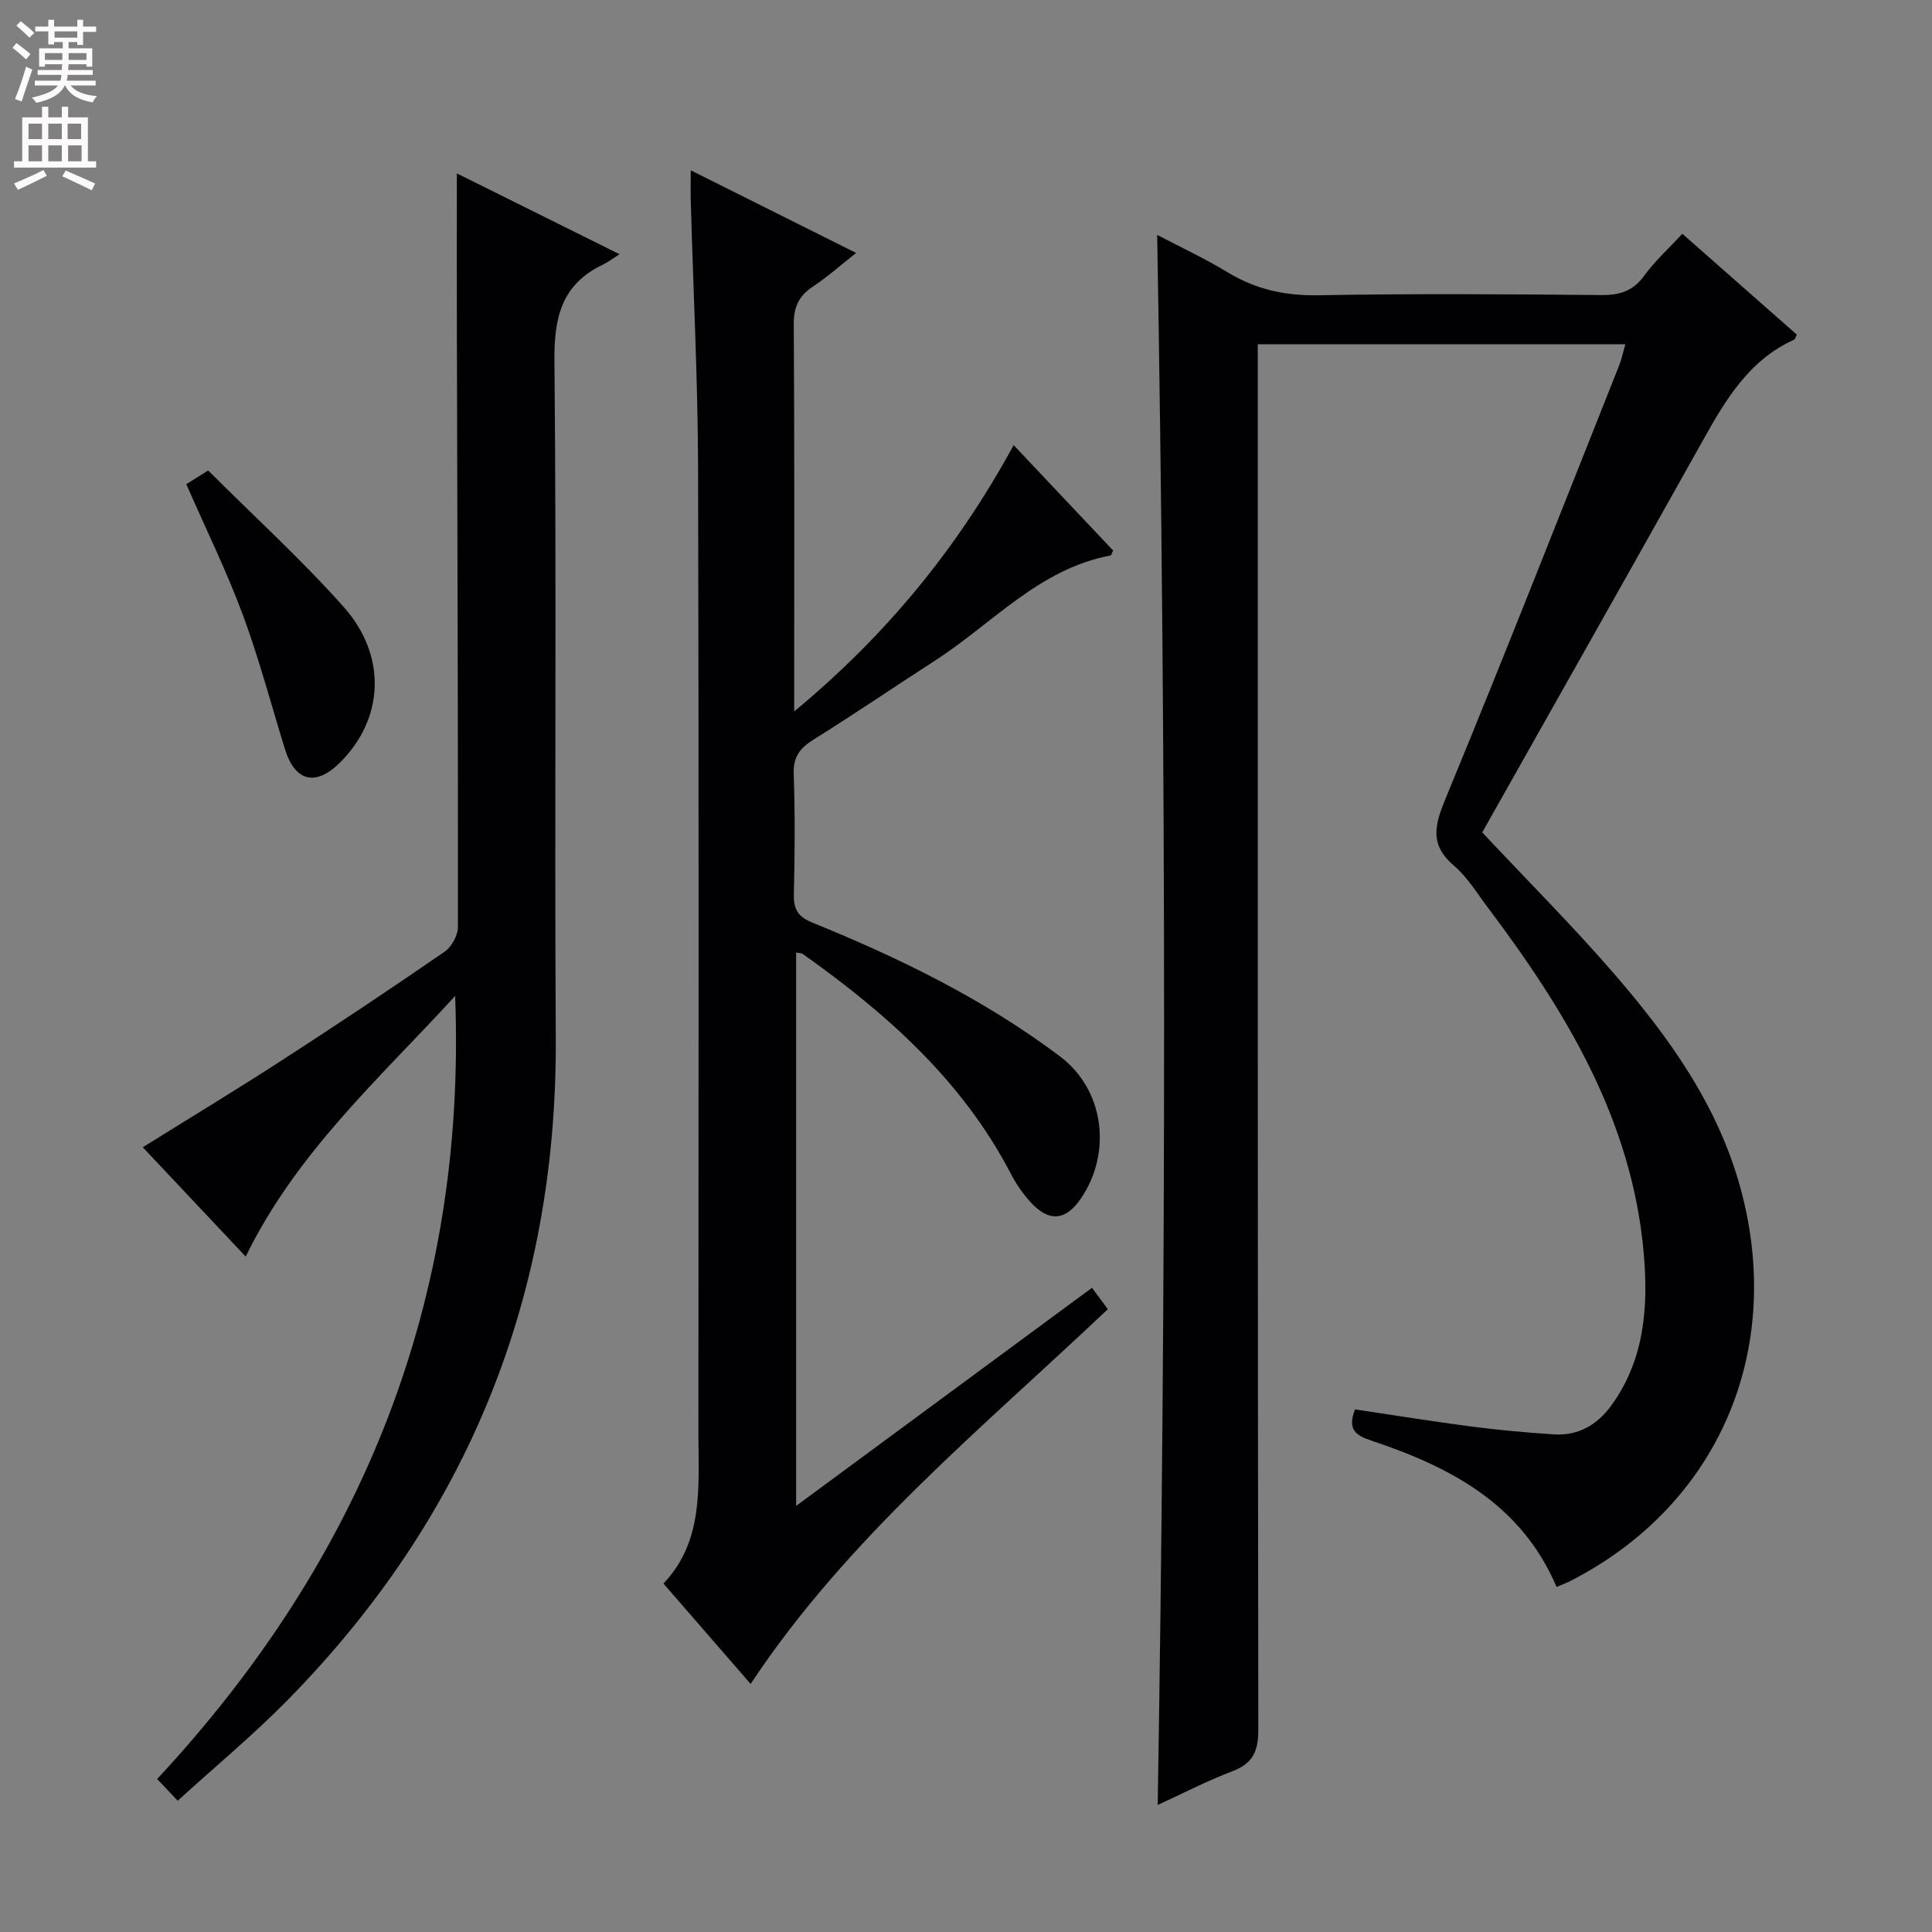 <svg enable-background="new 0 0 400 400" viewBox="0 0 400 400" xmlns="http://www.w3.org/2000/svg"><rect x="0" y="0" width="400" height="400" fill="#808080" stroke="none"/><g fill="#010103"><path d="m336.51 71.27c-25.35 0-50.3 0-76.1 0v6.82c0 93.33-.03 186.65.11 279.98.01 4.47-1.09 7.03-5.37 8.65-5.26 1.99-10.29 4.61-15.46 6.98 1.77-108.19 1.79-216.26-.11-325.07 4.91 2.58 9.93 4.91 14.63 7.77 5.87 3.57 11.98 4.86 18.88 4.73 19.49-.36 39-.22 58.49-.04 3.81.03 6.55-.85 8.86-4.04 2.23-3.06 5.1-5.65 7.87-8.65 8.06 7.1 15.9 14.01 23.7 20.88-.26.5-.33.95-.56 1.05-9.38 4.23-14.21 12.49-18.95 20.97-15.17 27.13-30.49 54.18-45.62 81.04 9.47 10.1 18.64 19.27 27.11 29.04 11.48 13.25 21.67 27.36 26.39 44.72 9.13 33.61-4.63 65.54-35.2 81.2-.85.44-1.76.77-2.91 1.26-7.31-17.19-22.03-24.86-38.36-30.3-3.24-1.08-5.01-2.32-3.36-6.46 8 1.19 16.13 2.51 24.28 3.57 5.59.73 11.22 1.23 16.85 1.6 5.07.34 9.03-1.98 11.95-6.01 6.85-9.48 7.66-20.34 6.69-31.47-2.42-27.65-16.2-50.23-32.36-71.7-2.2-2.92-4.16-6.19-6.89-8.52-5.03-4.28-4.13-8.25-1.83-13.81 12.29-29.76 24.03-59.75 35.94-89.67.55-1.36.84-2.81 1.33-4.52z"/><path d="m143.01 35.26c11.93 5.96 22.89 11.44 34.24 17.11-3.19 2.51-5.92 4.96-8.94 6.96-2.94 1.94-4 4.26-3.97 7.84.16 24.66.09 49.33.09 73.99v6.14c19.12-15.86 33.78-33.77 45.44-55.14 7.09 7.51 13.88 14.7 20.59 21.82-.26.53-.35.98-.52 1.02-14.82 2.78-24.5 14.13-36.38 21.79-8.38 5.4-16.63 11.03-25.09 16.31-2.81 1.76-4.26 3.54-4.14 7.1.29 8.32.22 16.66.03 24.99-.07 3.1.87 4.63 3.89 5.85 18.06 7.34 35.46 15.83 51.18 27.65 9.25 6.95 10.78 19.92 4.42 29.36-3.18 4.72-6.67 5.06-10.54.78-1.55-1.71-2.91-3.66-3.97-5.71-10.03-19.34-25.75-33.28-43.16-45.63-.24-.17-.63-.14-1.35-.28v114.57c20.63-15.21 40.64-29.96 61.26-45.16 1.03 1.39 2.08 2.82 3.27 4.43-25.84 24.52-53.78 47.14-73.95 77.59-5.88-6.76-11.74-13.52-18.05-20.78 8.37-8.82 7.24-19.98 7.24-30.89.01-66.66.11-133.31-.07-199.97-.05-18.29-.99-36.58-1.5-54.87-.07-1.97-.02-3.93-.02-6.87z"/><path d="m36.79 372.82c-1.79-1.9-2.91-3.08-4.25-4.5 42.52-45.7 64.09-99.25 61.69-162.12-15.45 16.91-32.75 32.23-43.36 53.96-7.21-7.66-14.1-14.98-21.31-22.63 9.83-6.13 19.45-11.95 28.89-18.06 11.31-7.32 22.51-14.79 33.6-22.43 1.45-1 2.76-3.38 2.76-5.12.04-41.33-.12-82.66-.22-123.98-.03-10.46 0-20.92 0-32.04 10.64 5.29 21.54 10.7 33.69 16.74-1.62 1.01-2.53 1.7-3.54 2.19-8.47 4.08-10.04 10.88-9.95 19.89.46 46.66-.01 93.33.28 139.99.33 53.44-18.1 99.17-55.48 137.23-7.1 7.23-14.93 13.71-22.8 20.88z"/><path d="m38.57 100.24c1.27-.79 2.52-1.57 4.53-2.83 9.38 9.37 19.22 18.34 28.03 28.22 9.11 10.22 8.33 23.28-.77 32.28-5.01 4.96-9.28 3.91-11.36-2.8-2.89-9.33-5.38-18.8-8.77-27.94-3.35-9-7.61-17.66-11.66-26.93z"/></g><path d="m2.6 9.9.8-1c.9.7 1.9 1.4 2.9 2.3l-.9 1.1c-1.1-1-2-1.8-2.8-2.4zm.5 10.6c.9-2.1 1.6-4.3 2.3-6.7.4.2.8.4 1.3.6-.7 2.1-1.5 4.3-2.2 6.6zm.3-15.2.9-.9c1 .8 2 1.6 2.8 2.4l-1 1c-.9-.9-1.8-1.7-2.7-2.5zm12.6-1.2h1.2v1.4h2.7v1.1h-2.7v2.7h-1.2v-.6h-1.8v1.3h4.9v3.8h-1.2v-.5h-3.7c0 .4-.1.9-.1 1.2h5.1v1h-5.2c0 .5-.1.9-.2 1.2h6v1h-5.2c1.1 1.3 2.9 2 5.5 2.2-.4.4-.7.8-.9 1.3-2.9-.5-4.8-1.6-5.7-3.5h-.1c-.8 1.7-2.7 2.9-5.9 3.6-.2-.4-.6-.8-.9-1.1 2.8-.6 4.6-1.4 5.4-2.5h-4.8v-1h5.3c.1-.3.2-.7.2-1.2h-4.9v-1h5c0-.4 0-.8.1-1.2h-3.6v.5h-1.2v-3.8h4.9v-1.3h-1.8v.5h-1.2v-2.7h-2.7v-1h2.7v-1.4h1.2v1.4h4.8zm-6.7 8.3h3.6c0-.4 0-.9 0-1.4h-3.6zm1.9-4.6h4.8v-1.3h-4.7v1.3zm6.7 3.2h-3.7v1.4h3.7z" fill="#fcfafa"/><path d="m8.7 22.1h1.3v2.2h2.8v-2.2h1.3v2.2h4.1v9.1h1.7v1.3h-17v-1.3h1.7v-9.1h4.1zm.3 13.1.7 1.2c-1.8.9-3.8 1.9-6 2.9-.2-.4-.5-.8-.8-1.3 2.3-1 4.4-1.9 6.1-2.8zm-3.1-6.4h2.8v-3.2h-2.8zm0 4.6h2.8v-3.3h-2.8zm4.1-4.6h2.8v-3.2h-2.8zm0 4.6h2.8v-3.3h-2.8zm3.6 1.9c2.1.9 4.1 1.8 6.1 2.7l-.7 1.4c-2.2-1.1-4.2-2-6.1-2.9zm3.2-9.7h-2.8v3.2h2.8zm-2.7 7.8h2.8v-3.3h-2.8z" fill="#fcfafa"/></svg>